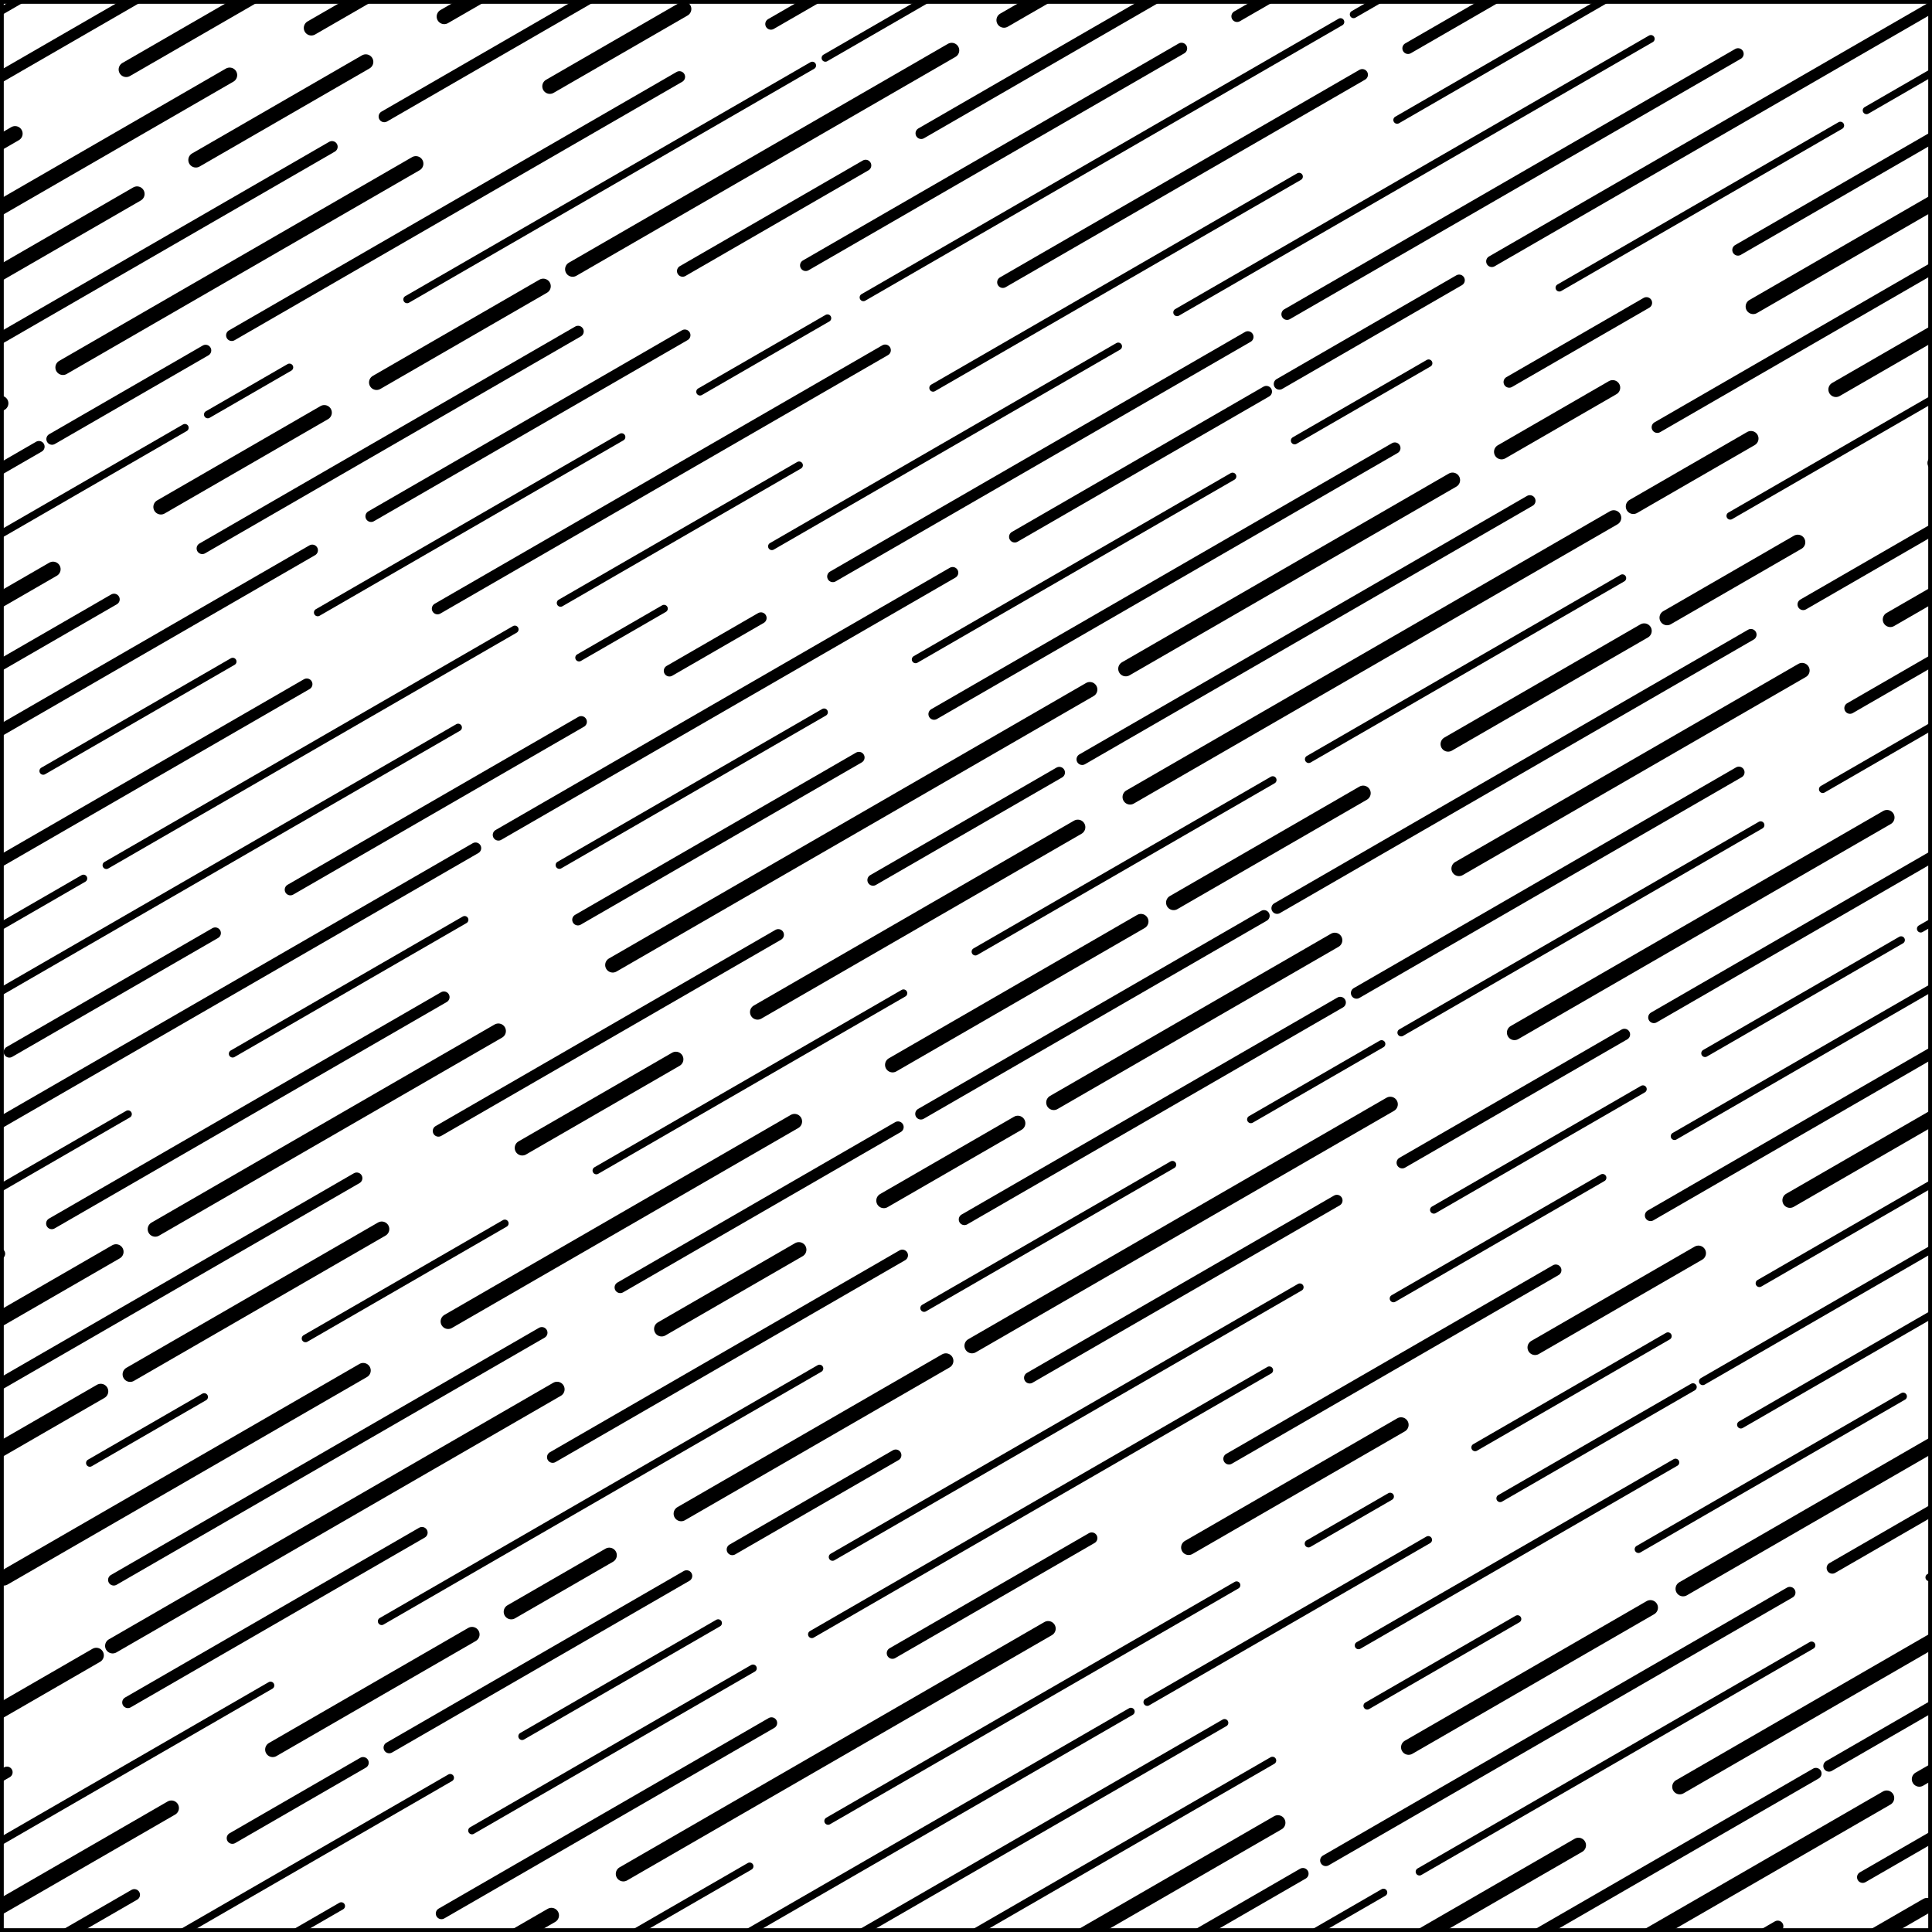 <svg width="512" height="512" xmlns="http://www.w3.org/2000/svg">
  <g id="boundingbox">
    <rect fill="#fff" x="0" y="0" width="512" height="512"/>
  </g>
  <rect fill="#fff" stroke="#000" stroke-width="2" x="0" y="0" width="512" height="512"/>
  <g transform="matrix(0.5 0.866 -0.866 0.5 388.515 -238.554)" mask="url(#boundingbox)">
    <path stroke-width="2" stroke="black" stroke-linecap="round" fill="None" d="M 0 0 v 82 m 0 31 v 120 m 0 27 v 136 m 0 12 v 55 m 0 40 v 65 m 0 20 v 109 m 0 8 v 71 m 0 23 v 128 m 0 15"/>
    <path stroke-width="2" stroke="black" stroke-linecap="round" fill="None" d="M 15 0 v 52 m 0 32 v 80 m 0 14 v 105 m 0 19 v 100 m 0 24 v 93 m 0 8 v 31 m 0 22 v 54 m 0 7 v 52 m 0 35 v 118 m 0 4"/>
    <path stroke-width="3" stroke="black" stroke-linecap="round" fill="None" d="M 30 0 v 119 m 0 20 v 69 m 0 5 v 100 m 0 40 v 148 m 0 26 v 25 m 0 33 v 27 m 0 12 v 74 m 0 30 v 83 m 0 21"/>
    <path stroke-width="4" stroke="black" stroke-linecap="round" fill="None" d="M 45 0 v 89 m 0 35 v 84 m 0 8 v 97 m 0 25 v 98 m 0 34 v 117 m 0 34 v 134 m 0 43 v 80 m 0 29"/>
    <path stroke-width="4" stroke="black" stroke-linecap="round" fill="None" d="M 60 0 v 68 m 0 42 v 137 m 0 34 v 107 m 0 25 v 87 m 0 13 v 111 m 0 9 v 99 m 0 41 v 28 m 0 19 v 76 m 0 29"/>
    <path stroke-width="4" stroke="black" stroke-linecap="round" fill="None" d="M 75 0 v 128 m 0 19 v 115 m 0 33 v 61 m 0 24 v 52 m 0 18 v 94 m 0 25 v 92 m 0 25 v 55 m 0 19 v 129 m 0 8"/>
    <path stroke-width="3" stroke="black" stroke-linecap="round" fill="None" d="M 90 0 v 115 m 0 35 v 41 m 0 33 v 42 m 0 6 v 111 m 0 16 v 115 m 0 34 v 32 m 0 7 v 102 m 0 34 v 122 m 0 16"/>
    <path stroke-width="4" stroke="black" stroke-linecap="round" fill="None" d="M 105 0 v 145 m 0 35 v 108 m 0 12 v 41 m 0 41 v 108 m 0 19 v 92 m 0 28 v 39 m 0 33 v 29 m 0 35 v 140 m 0 34"/>
    <path stroke-width="3" stroke="black" stroke-linecap="round" fill="None" d="M 120 0 v 89 m 0 30 v 95 m 0 5 v 63 m 0 28 v 137 m 0 8 v 47 m 0 4 v 113 m 0 35 v 72 m 0 9 v 35 m 0 4 v 25 m 0 5 v 69 m 0 35"/>
    <path stroke-width="2" stroke="black" stroke-linecap="round" fill="None" d="M 135 0 v 109 m 0 27 v 138 m 0 4 v 124 m 0 36 v 25 m 0 7 v 89 m 0 23 v 128 m 0 25 v 99 m 0 35"/>
    <path stroke-width="4" stroke="black" stroke-linecap="round" fill="None" d="M 150 0 v 102 m 0 28 v 98 m 0 16 v 116 m 0 9 v 51 m 0 16 v 50 m 0 33 v 34 m 0 33 v 65 m 0 30 v 33 m 0 21 v 102 m 0 19"/>
    <path stroke-width="3" stroke="black" stroke-linecap="round" fill="None" d="M 165 0 v 93 m 0 40 v 129 m 0 17 v 56 m 0 32 v 115 m 0 27 v 116 m 0 29 v 72 m 0 18 v 58 m 0 14 v 25 m 0 16"/>
    <path stroke-width="3" stroke="black" stroke-linecap="round" fill="None" d="M 180 0 v 27 m 0 40 v 107 m 0 17 v 115 m 0 37 v 96 m 0 18 v 147 m 0 37 v 119 m 0 9 v 119 m 0 38"/>
    <path stroke-width="2" stroke="black" stroke-linecap="round" fill="None" d="M 195 0 v 147 m 0 4 v 146 m 0 11 v 39 m 0 24 v 93 m 0 26 v 58 m 0 16 v 25 m 0 26 v 124 m 0 35 v 59 m 0 17"/>
    <path stroke-width="3" stroke="black" stroke-linecap="round" fill="None" d="M 210 0 v 70 m 0 15 v 54 m 0 14 v 110 m 0 36 v 137 m 0 40 v 134 m 0 16 v 81 m 0 37 v 46 m 0 36"/>
    <path stroke-width="2" stroke="black" stroke-linecap="round" fill="None" d="M 225 0 v 46 m 0 17 v 88 m 0 30 v 112 m 0 41 v 73 m 0 14 v 125 m 0 7 v 122 m 0 29 v 133 m 0 39"/>
    <path stroke-width="2" stroke="black" stroke-linecap="round" fill="None" d="M 240 0 v 54 m 0 28 v 145 m 0 18 v 106 m 0 33 v 26 m 0 37 v 144 m 0 17 v 56 m 0 22 v 127 m 0 39"/>
    <path stroke-width="3" stroke="black" stroke-linecap="round" fill="None" d="M 255 0 v 27 m 0 37 v 138 m 0 12 v 127 m 0 22 v 28 m 0 27 v 89 m 0 23 v 63 m 0 37 v 119 m 0 20 v 138 m 0 31"/>
    <path stroke-width="3" stroke="black" stroke-linecap="round" fill="None" d="M 270 0 v 148 m 0 10 v 55 m 0 4 v 77 m 0 19 v 139 m 0 7 v 146 m 0 9 v 38 m 0 22 v 34 m 0 7 v 76 m 0 35"/>
    <path stroke-width="2" stroke="black" stroke-linecap="round" fill="None" d="M 285 0 v 42 m 0 8 v 86 m 0 40 v 41 m 0 19 v 97 m 0 28 v 81 m 0 29 v 71 m 0 32 v 54 m 0 21 v 115 m 0 8 v 52 m 0 19"/>
    <path stroke-width="3" stroke="black" stroke-linecap="round" fill="None" d="M 300 0 v 90 m 0 28 v 42 m 0 35 v 141 m 0 23 v 86 m 0 41 v 120 m 0 16 v 107 m 0 32 v 98 m 0 32"/>
    <path stroke-width="4" stroke="black" stroke-linecap="round" fill="None" d="M 315 0 v 94 m 0 43 v 34 m 0 15 v 100 m 0 11 v 146 m 0 35 v 105 m 0 12 v 69 m 0 40 v 118 m 0 29"/>
    <path stroke-width="3" stroke="black" stroke-linecap="round" fill="None" d="M 330 0 v 132 m 0 39 v 137 m 0 7 v 57 m 0 29 v 104 m 0 25 v 147 m 0 13 v 100 m 0 12 v 115 m 0 24"/>
    <path stroke-width="4" stroke="black" stroke-linecap="round" fill="None" d="M 345 0 v 86 m 0 26 v 36 m 0 6 v 148 m 0 16 v 98 m 0 25 v 47 m 0 43 v 77 m 0 9 v 114 m 0 16 v 30 m 0 32 v 94 m 0 6"/>
    <path stroke-width="2" stroke="black" stroke-linecap="round" fill="None" d="M 360 0 v 127 m 0 33 v 96 m 0 11 v 91 m 0 22 v 94 m 0 28 v 61 m 0 31 v 35 m 0 29 v 26 m 0 23 v 40 m 0 13 v 139 m 0 14"/>
    <path stroke-width="4" stroke="black" stroke-linecap="round" fill="None" d="M 375 0 v 73 m 0 42 v 40 m 0 7 v 60 m 0 26 v 58 m 0 10 v 76 m 0 30 v 106 m 0 26 v 110 m 0 8 v 60 m 0 21 v 30 m 0 28 v 122 m 0 19"/>
    <path stroke-width="3" stroke="black" stroke-linecap="round" fill="None" d="M 390 0 v 56 m 0 27 v 39 m 0 16 v 145 m 0 4 v 105 m 0 7 v 85 m 0 24 v 131 m 0 38 v 130 m 0 42"/>
    <path stroke-width="4" stroke="black" stroke-linecap="round" fill="None" d="M 405 0 v 104 m 0 27 v 105 m 0 38 v 86 m 0 11 v 41 m 0 26 v 42 m 0 32 v 136 m 0 5 v 68 m 0 16 v 75 m 0 17"/>
    <path stroke-width="3" stroke="black" stroke-linecap="round" fill="None" d="M 420 0 v 125 m 0 34 v 117 m 0 5 v 115 m 0 19 v 107 m 0 40 v 90 m 0 37 v 74 m 0 33 v 56 m 0 29"/>
    <path stroke-width="2" stroke="black" stroke-linecap="round" fill="None" d="M 435 0 v 142 m 0 19 v 110 m 0 6 v 40 m 0 24 v 76 m 0 32 v 134 m 0 34 v 148 m 0 10 v 102 m 0 22"/>
    <path stroke-width="4" stroke="black" stroke-linecap="round" fill="None" d="M 450 0 v 99 m 0 32 v 114 m 0 38 v 128 m 0 8 v 81 m 0 22 v 30 m 0 12 v 61 m 0 31 v 91 m 0 43 v 37 m 0 15"/>
    <path stroke-width="3" stroke="black" stroke-linecap="round" fill="None" d="M 465 0 v 68 m 0 17 v 126 m 0 9 v 68 m 0 20 v 94 m 0 41 v 50 m 0 14 v 91 m 0 8 v 40 m 0 30 v 104 m 0 31 v 78 m 0 8"/>
    <path stroke-width="2" stroke="black" stroke-linecap="round" fill="None" d="M 480 0 v 138 m 0 6 v 60 m 0 19 v 64 m 0 41 v 143 m 0 35 v 60 m 0 22 v 101 m 0 19 v 83 m 0 39"/>
    <path stroke-width="2" stroke="black" stroke-linecap="round" fill="None" d="M 495 0 v 113 m 0 14 v 95 m 0 22 v 64 m 0 38 v 140 m 0 18 v 86 m 0 40 v 42 m 0 36 v 113 m 0 19"/>
    <path stroke-width="3" stroke="black" stroke-linecap="round" fill="None" d="M 510 0 v 62 m 0 37 v 139 m 0 29 v 100 m 0 42 v 61 m 0 37 v 101 m 0 30 v 136 m 0 4 v 124 m 0 21"/>
    <path stroke-width="4" stroke="black" stroke-linecap="round" fill="None" d="M 525 0 v 52 m 0 28 v 124 m 0 28 v 50 m 0 41 v 65 m 0 43 v 130 m 0 22 v 86 m 0 40 v 28 m 0 16 v 61 m 0 7 v 149 m 0 19"/>
    <path stroke-width="2" stroke="black" stroke-linecap="round" fill="None" d="M 540 0 v 73 m 0 32 v 117 m 0 28 v 59 m 0 26 v 25 m 0 22 v 125 m 0 24 v 108 m 0 8 v 142 m 0 3 v 80 m 0 10"/>
    <path stroke-width="2" stroke="black" stroke-linecap="round" fill="None" d="M 555 0 v 66 m 0 19 v 53 m 0 9 v 101 m 0 3 v 59 m 0 22 v 86 m 0 5 v 140 m 0 14 v 113 m 0 35 v 32 m 0 23 v 47 m 0 13"/>
    <path stroke-width="2" stroke="black" stroke-linecap="round" fill="None" d="M 570 0 v 124 m 0 16 v 105 m 0 20 v 97 m 0 41 v 127 m 0 19 v 25 m 0 14 v 43 m 0 32 v 101 m 0 21 v 65 m 0 10"/>
    <path stroke-width="2" stroke="black" stroke-linecap="round" fill="None" d="M 585 0 v 68 m 0 30 v 76 m 0 30 v 81 m 0 37 v 46 m 0 29 v 117 m 0 11 v 27 m 0 15 v 130 m 0 22 v 132 m 0 9"/>
    <path stroke-width="4" stroke="black" stroke-linecap="round" fill="None" d="M 600 0 v 136 m 0 41 v 103 m 0 10 v 74 m 0 40 v 97 m 0 36 v 55 m 0 22 v 123 m 0 28 v 94 m 0 36"/>
    <path stroke-width="3" stroke="black" stroke-linecap="round" fill="None" d="M 615 0 v 95 m 0 34 v 114 m 0 13 v 142 m 0 7 v 54 m 0 38 v 79 m 0 40 v 100 m 0 20 v 25 m 0 14 v 104 m 0 14"/>
    <path stroke-width="2" stroke="black" stroke-linecap="round" fill="None" d="M 630 0 v 90 m 0 7 v 125 m 0 36 v 120 m 0 11 v 92 m 0 24 v 102 m 0 33 v 95 m 0 32 v 116 m 0 28"/>
    <path stroke-width="4" stroke="black" stroke-linecap="round" fill="None" d="M 645 0 v 148 m 0 16 v 47 m 0 7 v 89 m 0 31 v 104 m 0 13 v 105 m 0 31 v 125 m 0 40 v 35 m 0 23 v 97 m 0 14"/>
    <path stroke-width="3" stroke="black" stroke-linecap="round" fill="None" d="M 660 0 v 139 m 0 7 v 124 m 0 4 v 128 m 0 36 v 61 m 0 39 v 116 m 0 18 v 127 m 0 8 v 40 m 0 11"/>
    <path stroke-width="4" stroke="black" stroke-linecap="round" fill="None" d="M 675 0 v 80 m 0 39 v 132 m 0 10 v 101 m 0 13 v 136 m 0 17 v 114 m 0 32 v 87 m 0 33 v 136 m 0 9"/>
    <path stroke-width="3" stroke="black" stroke-linecap="round" fill="None" d="M 690 0 v 128 m 0 15 v 66 m 0 8 v 60 m 0 26 v 135 m 0 34 v 101 m 0 23 v 149 m 0 14 v 46 m 0 32"/>
    <path stroke-width="4" stroke="black" stroke-linecap="round" fill="None" d="M 705 0 v 111 m 0 17 v 124 m 0 14 v 37 m 0 15 v 42 m 0 13 v 66 m 0 18 v 73 m 0 38 v 139 m 0 18 v 54 m 0 19 v 132 m 0 35"/>
    <path stroke-width="3" stroke="black" stroke-linecap="round" fill="None" d="M 720 0 v 141 m 0 34 v 36 m 0 24 v 135 m 0 5 v 59 m 0 7 v 85 m 0 23 v 115 m 0 30 v 71 m 0 9 v 92 m 0 10"/>
  </g>
</svg>
